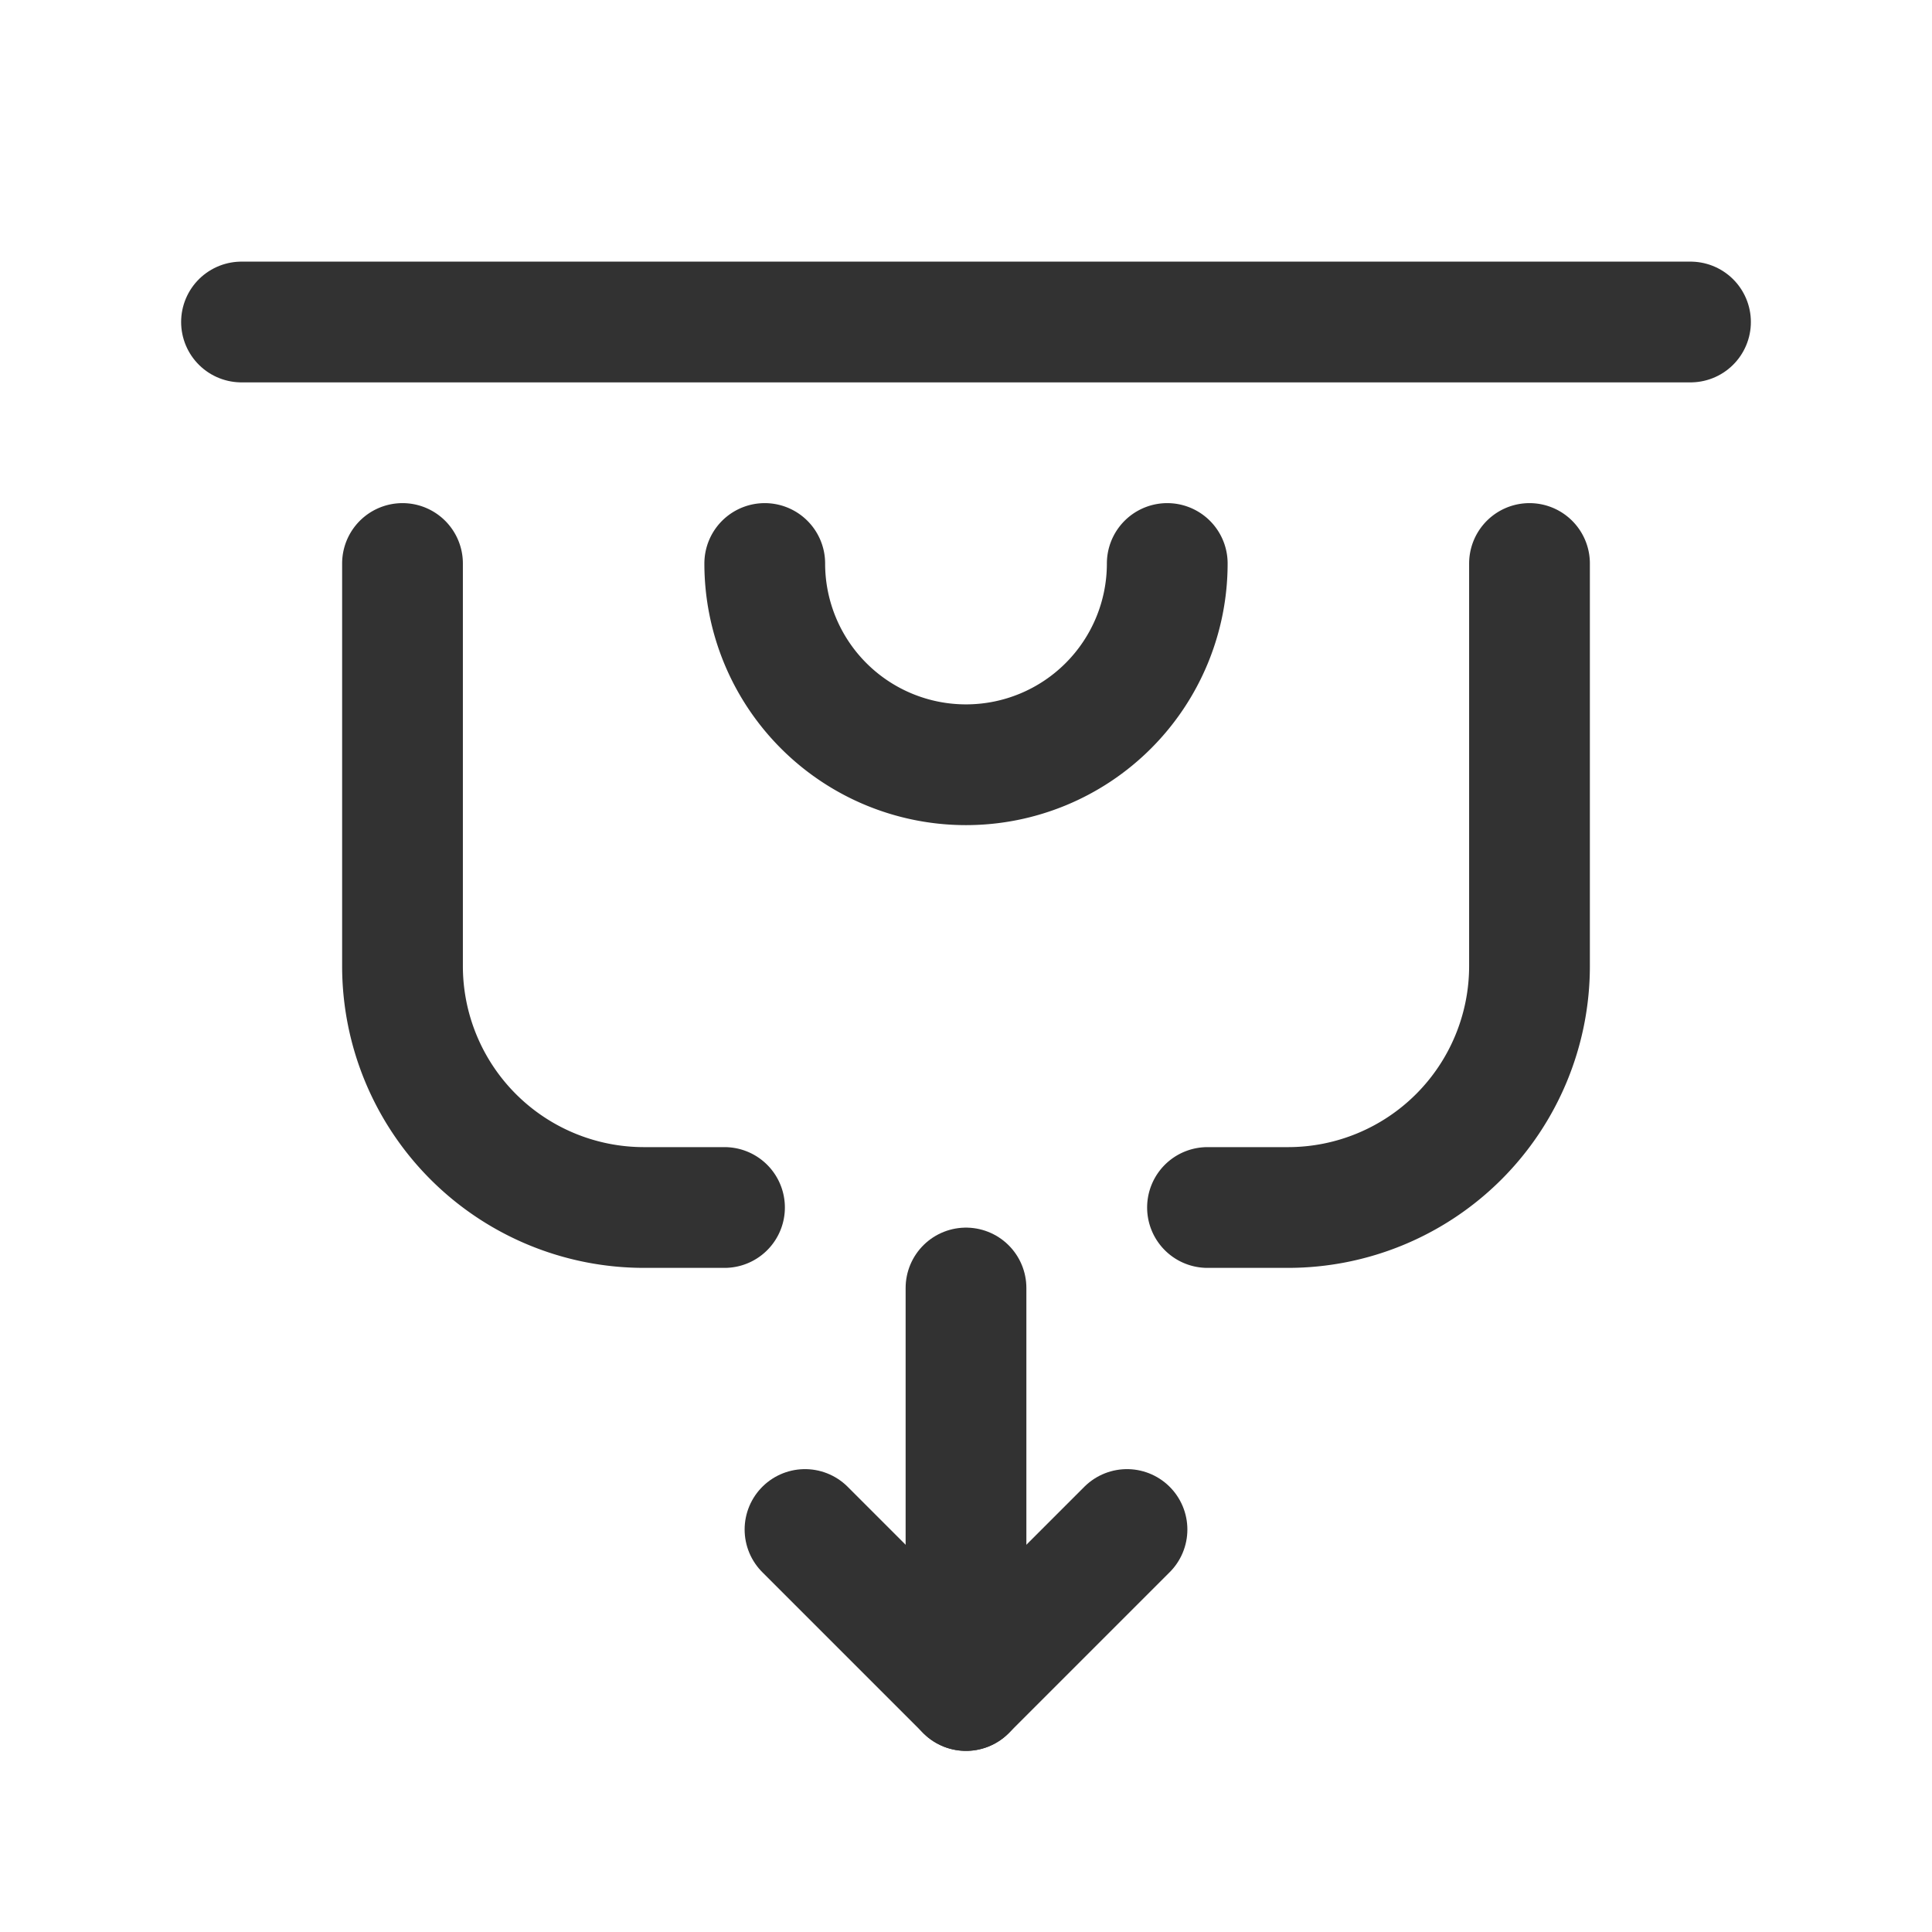<svg xmlns="http://www.w3.org/2000/svg" viewBox="0 0 24 24"><rect width="24" height="24" fill="none"/><line x1="12" y1="16" x2="12" y2="21" fill="none" stroke="#323232" stroke-linecap="round" stroke-linejoin="round" stroke-width="1.5"/><polyline points="10 19 12 21 14 19" fill="none" stroke="#323232" stroke-linecap="round" stroke-linejoin="round" stroke-width="1.5"/><path d="M14.5,7a2.5,2.5,0,0,1-5,0" fill="none" stroke="#323232" stroke-linecap="round" stroke-linejoin="round" stroke-width="1.5"/><path d="M19,7v5a3,3,0,0,1-3,3H15" fill="none" stroke="#323232" stroke-linecap="round" stroke-linejoin="round" stroke-width="1.5"/><path d="M5,7v5a3,3,0,0,0,3,3H9" fill="none" stroke="#323232" stroke-linecap="round" stroke-linejoin="round" stroke-width="1.5"/><line x1="21" y1="4" x2="3" y2="4" fill="none" stroke="#323232" stroke-linecap="round" stroke-linejoin="round" stroke-width="1.5"/></svg>